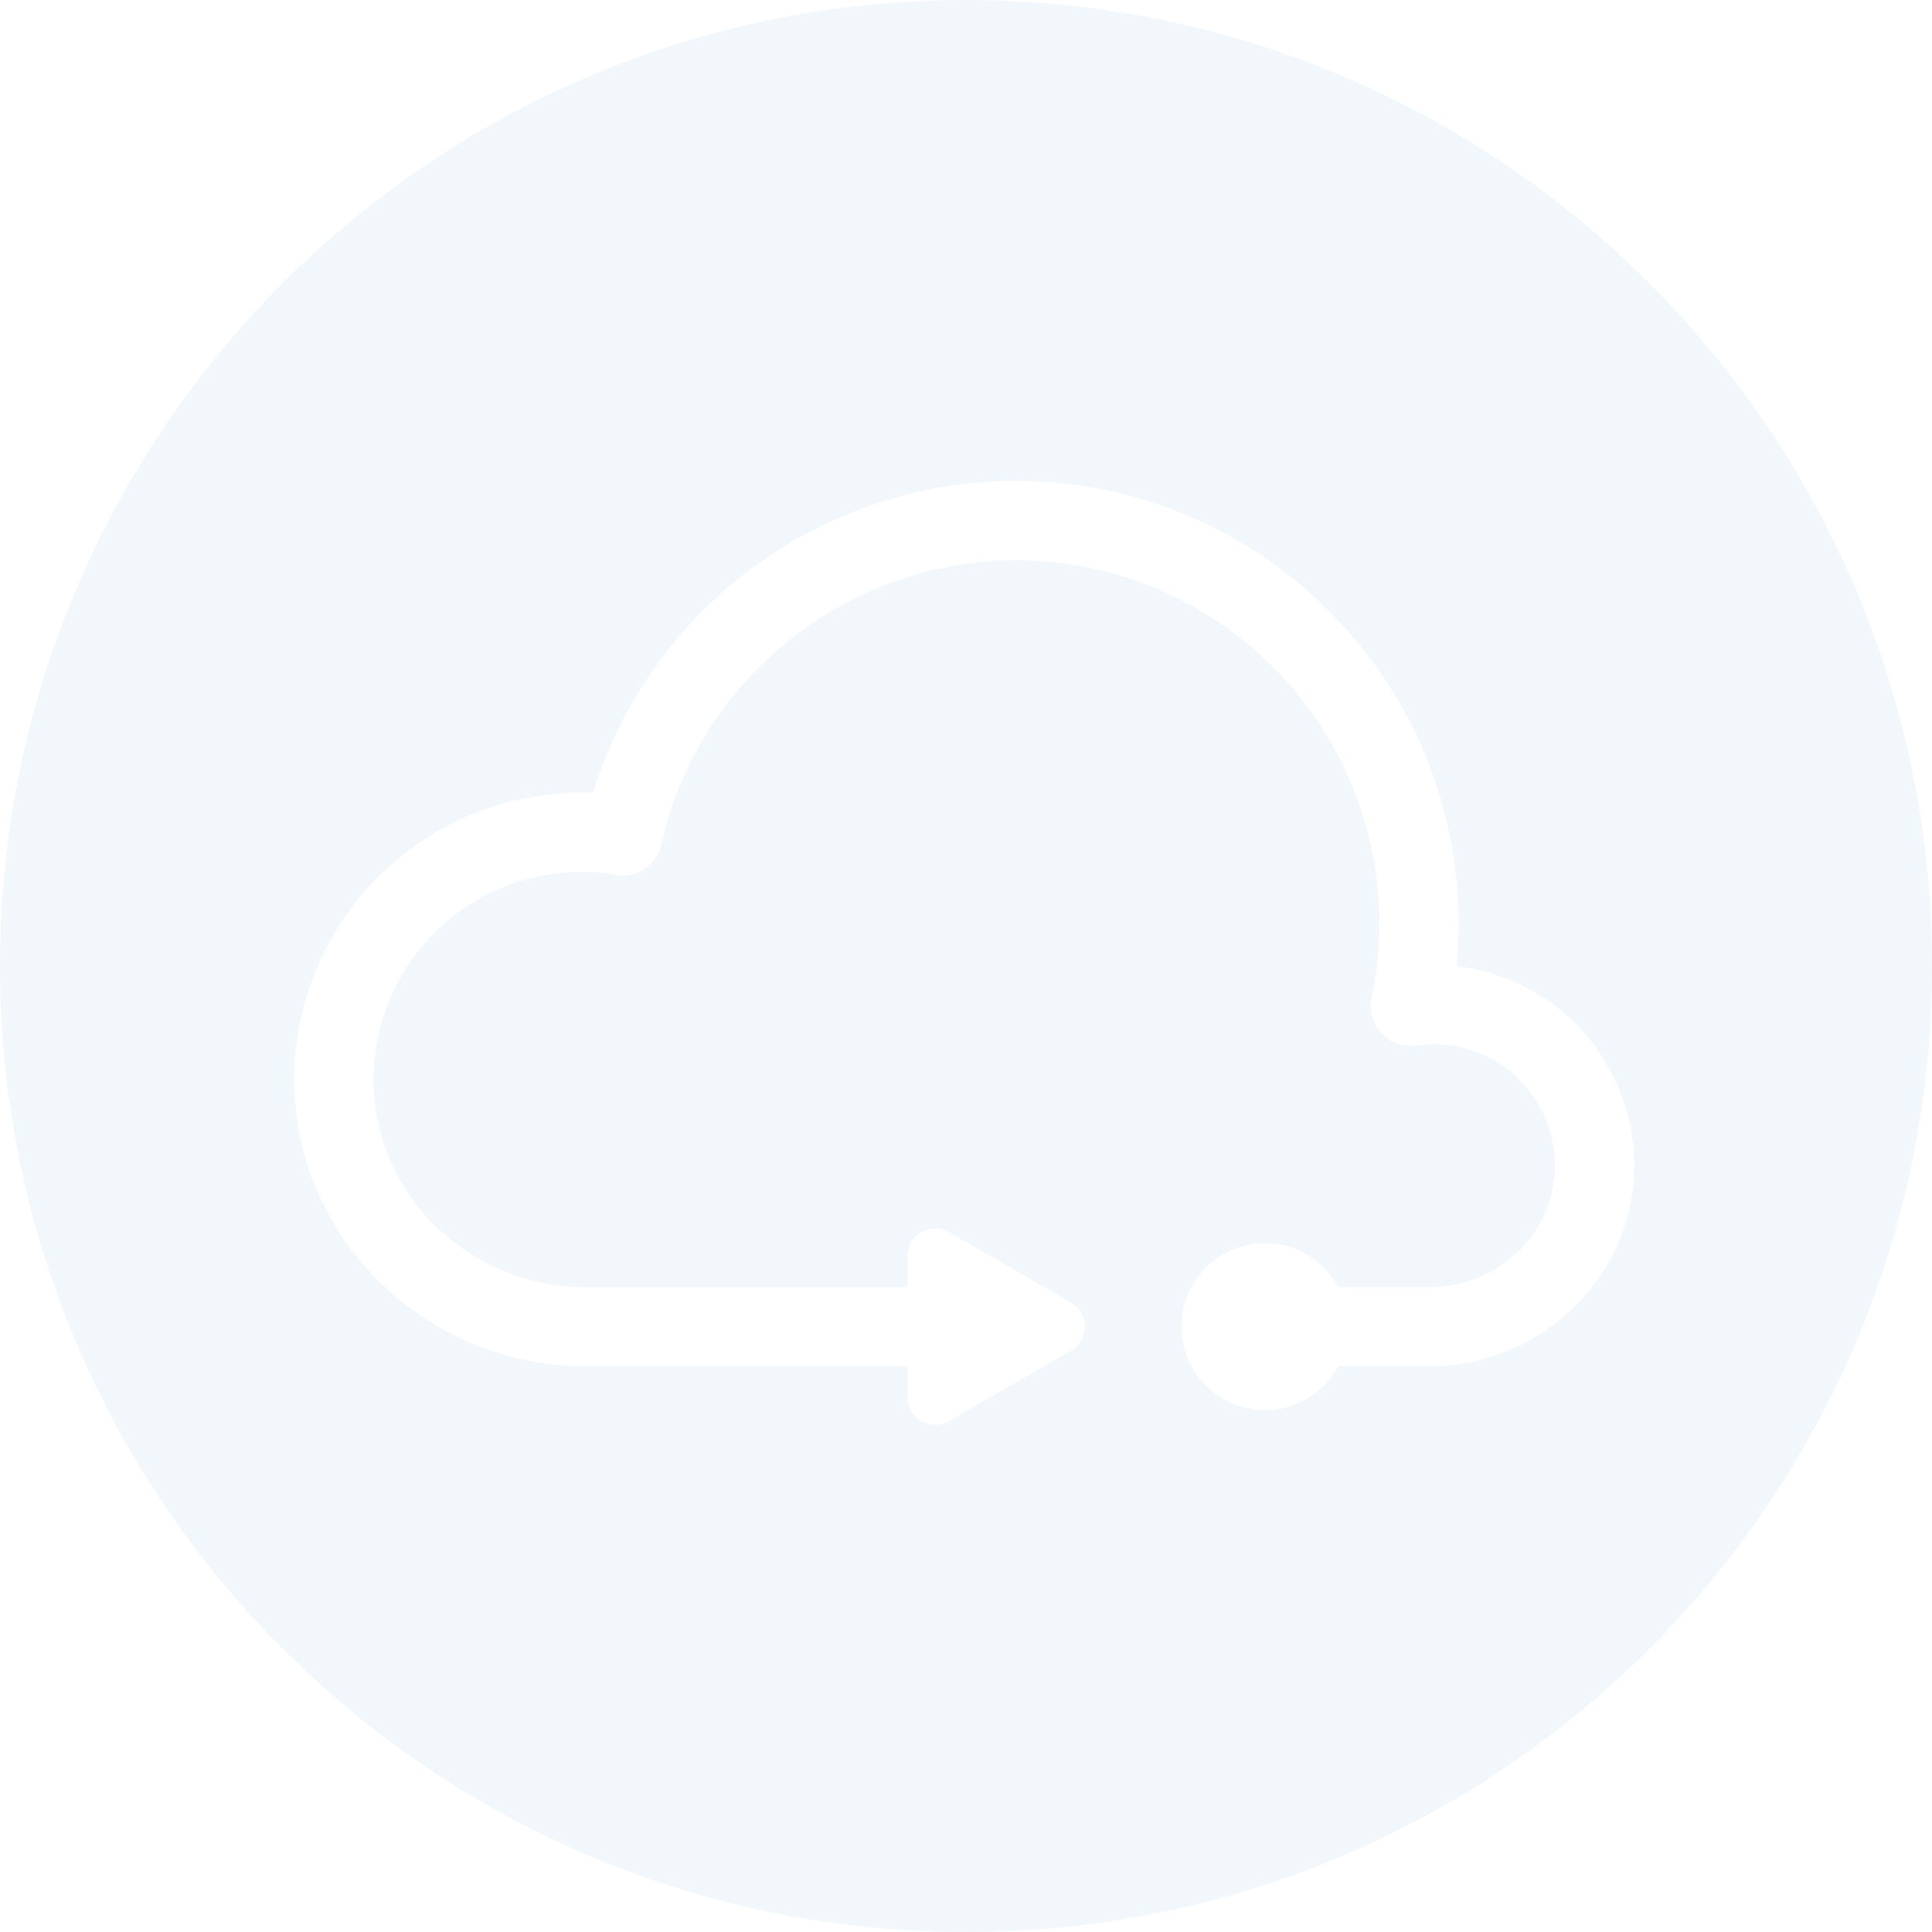 <svg xmlns="http://www.w3.org/2000/svg" width="675.275" height="675.275" viewBox="0 0 675.275 675.275"><path d="M338.274,0C151.8,0,.636,151.187.636,337.637S151.823,675.275,338.274,675.275,675.911,524.089,675.911,337.637,524.75,0,338.274,0ZM500.366,477.55H468.423a29.17,29.17,0,1,1,0-27.705h32.228c22.981,0,42.578-17.838,43.45-40.8a42.48,42.48,0,0,0-42.41-44.076,43.128,43.128,0,0,0-6.1.439,13.873,13.873,0,0,1-14.55-7.89,14.571,14.571,0,0,1-.886-9.123,127.071,127.071,0,0,0-124.425-152.57c-59.085,0-111.258,41.829-124,99.441a13.736,13.736,0,0,1-15.8,10.519,73.361,73.361,0,0,0-12.185-1.022,72.622,72.622,0,0,0-72.518,74.3c.937,39.579,34.269,70.8,73.875,70.8H317.8V439.107a9.737,9.737,0,0,1,14.6-8.4l42.572,24.551a9.738,9.738,0,0,1,0,16.864L332.4,496.674a9.737,9.737,0,0,1-14.6-8.4V477.55H205.417c-54.918,0-100.869-43.425-101.909-98.311a100.345,100.345,0,0,1,100.23-102.187q2.072,0,4.148.084a154.775,154.775,0,0,1,147.84-109.029c85.285,0,154.721,69.4,154.721,154.715,0,4.968-.239,9.942-.711,14.86a70.25,70.25,0,0,1,62.1,68.6c.594,39.206-32.292,71.266-71.465,71.266Z" transform="translate(-0.636)" fill="rgba(28,127,195,0.06)"/></svg>